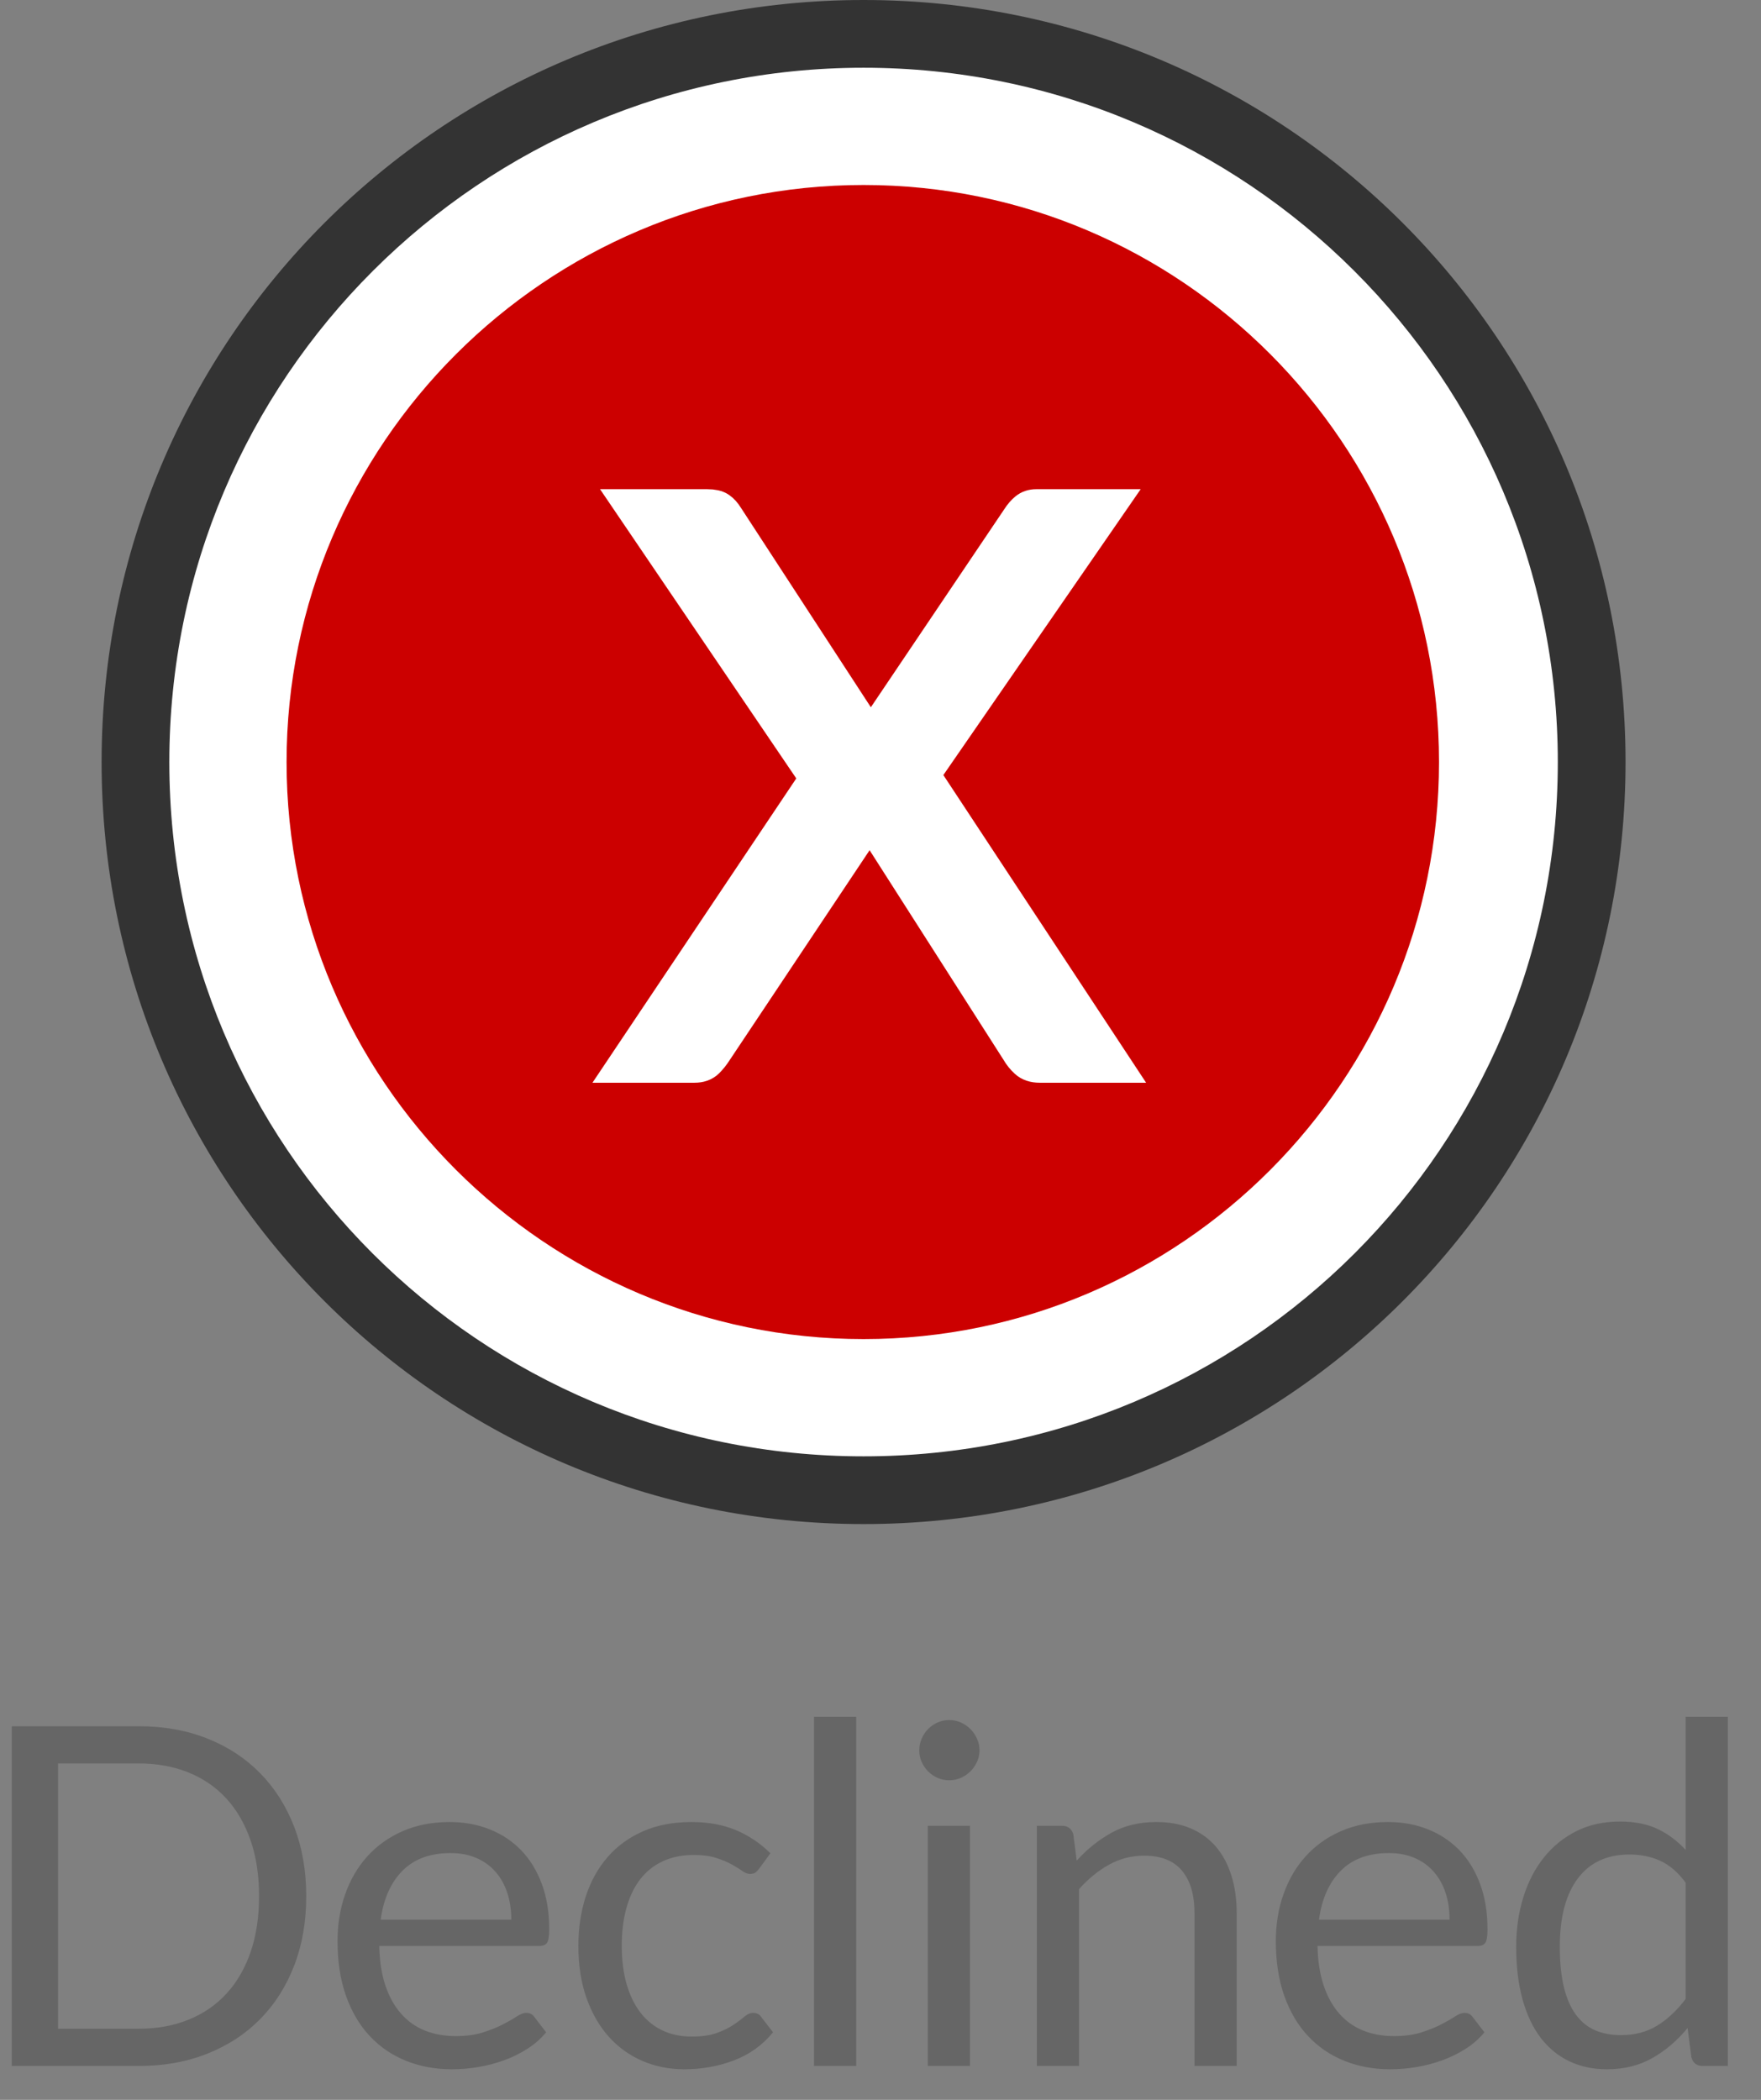 <?xml version="1.0" encoding="UTF-8" standalone="no"?>
<svg width="52px" height="62px" viewBox="0 0 52 62" version="1.1" xmlns="http://www.w3.org/2000/svg" xmlns:xlink="http://www.w3.org/1999/xlink">
    <rect x="0" y="0" width="52" height="62" fill="#808080" stroke="none"/>
    <!-- Generator: Sketch 48.2 (47327) - http://www.bohemiancoding.com/sketch -->
    <title>Declined</title>
    <desc>Created with Sketch.</desc>
    <defs></defs>
    <g id="Home-Page-Option-1" stroke="none" stroke-width="1" fill="none" fill-rule="evenodd" transform="translate(-914, -198)">
        <g id="Declined" transform="translate(913, 198)">
            <path d="M26.5,0 C14.05,0 4,10.05 4,22.5 C4,34.95 14.05,45 26.5,45 C38.95,45 49,34.95 49,22.5 C49,10.05 38.95,0 26.5,0 M26.5,2.5 C37.55,2.5 46.5,11.45 46.5,22.5 C46.5,33.55 37.55,42.5 26.5,42.5 C15.45,42.5 6.5,33.55 6.5,22.5 C6.5,11.45 15.45,2.5 26.5,2.5" id="Fill-5" fill="#333333"></path>
            <g id="Group-10" transform="translate(6, 2)">
                <path d="M20.5,1.89814814e-05 C9.202,1.89814814e-05 -3.79629629e-05,9.157 -3.79629629e-05,20.5 C-3.79629629e-05,31.843 9.157,41 20.5,41 C31.843,41 41,31.843 41,20.5 C41,9.157 31.798,1.89814814e-05 20.5,1.89814814e-05" id="Path" fill="#FFFFFF"></path>
                <path d="M20.5,37.538 C11.116,37.538 3.462,29.884 3.462,20.5 C3.462,11.116 11.116,3.462 20.5,3.462 C29.884,3.462 37.492,11.116 37.492,20.5 C37.492,29.884 29.884,37.538 20.5,37.538" id="Path" fill="#CC0000"></path>
                <path d="M19.116,20.982 L13.662,12.944 L15.887,12.944 C16.049,12.944 16.168,12.971 16.245,13.025 C16.322,13.079 16.391,13.156 16.453,13.256 L20.765,19.875 C20.819,19.713 20.9,19.537 21.007,19.344 L25.078,13.302 C25.147,13.194 25.222,13.108 25.303,13.042 C25.383,12.977 25.481,12.944 25.597,12.944 L27.73,12.944 L22.253,20.878 L27.915,29.469 L25.701,29.469 C25.531,29.469 25.399,29.425 25.303,29.336 C25.207,29.248 25.128,29.15 25.066,29.042 L20.638,22.112 C20.585,22.273 20.515,22.427 20.431,22.573 L16.118,29.042 C16.049,29.15 15.97,29.248 15.882,29.336 C15.793,29.425 15.668,29.469 15.507,29.469 L13.431,29.469 L19.116,20.982 Z" id="X" stroke="#FFFFFF" fill="#FFFFFF"></path>
            </g>
            <path d="M10.043,55.988 C10.043,56.739 9.924,57.423 9.686,58.039 C9.448,58.655 9.112,59.182 8.678,59.621 C8.244,60.06 7.724,60.399 7.117,60.639 C6.51,60.88 5.838,61 5.101,61 L1.349,61 L1.349,50.969 L5.101,50.969 C5.838,50.969 6.51,51.089 7.117,51.33 C7.724,51.57 8.244,51.91 8.678,52.352 C9.112,52.793 9.448,53.321 9.686,53.937 C9.924,54.553 10.043,55.237 10.043,55.988 Z M8.65,55.988 C8.65,55.372 8.566,54.821 8.398,54.336 C8.23,53.851 7.992,53.44 7.684,53.104 C7.376,52.768 7.003,52.511 6.564,52.334 C6.125,52.157 5.638,52.068 5.101,52.068 L2.714,52.068 L2.714,59.901 L5.101,59.901 C5.638,59.901 6.125,59.812 6.564,59.635 C7.003,59.458 7.376,59.202 7.684,58.868 C7.992,58.535 8.23,58.125 8.398,57.64 C8.566,57.155 8.65,56.604 8.65,55.988 Z M14.278,53.797 C14.703,53.797 15.095,53.868 15.454,54.011 C15.813,54.153 16.124,54.358 16.385,54.627 C16.646,54.895 16.85,55.226 16.997,55.62 C17.145,56.015 17.218,56.464 17.218,56.968 C17.218,57.164 17.197,57.295 17.155,57.36 C17.113,57.425 17.034,57.458 16.917,57.458 L12.199,57.458 C12.208,57.906 12.269,58.296 12.381,58.627 C12.493,58.958 12.647,59.235 12.843,59.456 C13.039,59.678 13.272,59.844 13.543,59.953 C13.814,60.063 14.117,60.118 14.453,60.118 C14.766,60.118 15.035,60.082 15.261,60.01 C15.488,59.937 15.683,59.859 15.846,59.775 C16.009,59.691 16.146,59.613 16.255,59.541 C16.365,59.468 16.46,59.432 16.539,59.432 C16.642,59.432 16.721,59.472 16.777,59.551 L17.127,60.006 C16.973,60.193 16.789,60.355 16.574,60.492 C16.359,60.63 16.13,60.743 15.884,60.832 C15.639,60.921 15.386,60.987 15.125,61.032 C14.864,61.076 14.605,61.098 14.348,61.098 C13.858,61.098 13.407,61.015 12.993,60.849 C12.58,60.684 12.224,60.441 11.922,60.121 C11.621,59.802 11.387,59.406 11.219,58.935 C11.051,58.464 10.967,57.922 10.967,57.311 C10.967,56.816 11.043,56.354 11.194,55.925 C11.346,55.496 11.564,55.124 11.849,54.809 C12.134,54.493 12.481,54.246 12.892,54.066 C13.303,53.887 13.765,53.797 14.278,53.797 Z M14.306,54.714 C13.704,54.714 13.23,54.888 12.885,55.236 C12.54,55.583 12.325,56.065 12.241,56.681 L16.098,56.681 C16.098,56.392 16.058,56.127 15.979,55.886 C15.9,55.646 15.783,55.439 15.629,55.264 C15.475,55.088 15.287,54.953 15.065,54.858 C14.844,54.762 14.591,54.714 14.306,54.714 Z M23.42,55.169 C23.383,55.22 23.345,55.26 23.308,55.288 C23.271,55.316 23.217,55.33 23.147,55.33 C23.077,55.33 23.001,55.301 22.919,55.242 C22.838,55.184 22.734,55.12 22.608,55.05 C22.482,54.98 22.329,54.916 22.149,54.858 C21.97,54.799 21.749,54.77 21.488,54.77 C21.143,54.77 20.837,54.832 20.571,54.956 C20.305,55.079 20.082,55.258 19.902,55.491 C19.723,55.724 19.588,56.007 19.497,56.338 C19.405,56.669 19.36,57.04 19.36,57.451 C19.36,57.88 19.409,58.262 19.507,58.596 C19.605,58.929 19.743,59.209 19.92,59.435 C20.097,59.662 20.313,59.834 20.567,59.953 C20.822,60.073 21.108,60.132 21.425,60.132 C21.728,60.132 21.978,60.096 22.174,60.023 C22.37,59.951 22.533,59.871 22.664,59.782 C22.795,59.693 22.902,59.613 22.986,59.541 C23.07,59.468 23.154,59.432 23.238,59.432 C23.345,59.432 23.425,59.472 23.476,59.551 L23.826,60.006 C23.518,60.384 23.133,60.66 22.671,60.836 C22.209,61.011 21.721,61.098 21.208,61.098 C20.765,61.098 20.353,61.016 19.973,60.853 C19.592,60.69 19.262,60.453 18.982,60.142 C18.702,59.832 18.482,59.451 18.32,58.998 C18.159,58.545 18.079,58.03 18.079,57.451 C18.079,56.924 18.152,56.436 18.299,55.988 C18.447,55.54 18.661,55.154 18.944,54.83 C19.226,54.505 19.575,54.252 19.99,54.07 C20.405,53.888 20.881,53.797 21.418,53.797 C21.913,53.797 22.351,53.877 22.734,54.038 C23.117,54.2 23.455,54.427 23.749,54.721 L23.42,55.169 Z M26.283,50.689 L26.283,61 L25.037,61 L25.037,50.689 L26.283,50.689 Z M29.643,53.909 L29.643,61 L28.397,61 L28.397,53.909 L29.643,53.909 Z M29.923,51.683 C29.923,51.804 29.899,51.917 29.849,52.023 C29.8,52.128 29.735,52.221 29.654,52.303 C29.572,52.384 29.477,52.448 29.37,52.495 C29.263,52.542 29.148,52.565 29.027,52.565 C28.906,52.565 28.793,52.542 28.688,52.495 C28.582,52.448 28.489,52.384 28.407,52.303 C28.326,52.221 28.262,52.128 28.215,52.023 C28.168,51.917 28.145,51.804 28.145,51.683 C28.145,51.562 28.168,51.446 28.215,51.337 C28.262,51.227 28.326,51.131 28.407,51.05 C28.489,50.968 28.582,50.904 28.688,50.857 C28.793,50.81 28.906,50.787 29.027,50.787 C29.148,50.787 29.263,50.81 29.37,50.857 C29.477,50.904 29.572,50.968 29.654,51.05 C29.735,51.131 29.8,51.227 29.849,51.337 C29.899,51.446 29.923,51.562 29.923,51.683 Z M31.617,61 L31.617,53.909 L32.359,53.909 C32.536,53.909 32.648,53.995 32.695,54.168 L32.793,54.938 C33.101,54.597 33.445,54.322 33.825,54.112 C34.206,53.902 34.646,53.797 35.145,53.797 C35.532,53.797 35.874,53.861 36.17,53.989 C36.467,54.118 36.714,54.3 36.913,54.535 C37.111,54.771 37.261,55.055 37.364,55.386 C37.467,55.717 37.518,56.084 37.518,56.485 L37.518,61 L36.272,61 L36.272,56.485 C36.272,55.948 36.15,55.532 35.904,55.236 C35.659,54.939 35.285,54.791 34.781,54.791 C34.412,54.791 34.068,54.88 33.748,55.057 C33.429,55.234 33.134,55.475 32.863,55.778 L32.863,61 L31.617,61 Z M41.984,53.797 C42.409,53.797 42.801,53.868 43.16,54.011 C43.519,54.153 43.83,54.358 44.091,54.627 C44.352,54.895 44.556,55.226 44.703,55.62 C44.851,56.015 44.924,56.464 44.924,56.968 C44.924,57.164 44.903,57.295 44.861,57.36 C44.819,57.425 44.74,57.458 44.623,57.458 L39.905,57.458 C39.914,57.906 39.975,58.296 40.087,58.627 C40.199,58.958 40.353,59.235 40.549,59.456 C40.745,59.678 40.978,59.844 41.249,59.953 C41.52,60.063 41.823,60.118 42.159,60.118 C42.472,60.118 42.741,60.082 42.968,60.01 C43.194,59.937 43.389,59.859 43.552,59.775 C43.715,59.691 43.852,59.613 43.962,59.541 C44.071,59.468 44.166,59.432 44.245,59.432 C44.348,59.432 44.427,59.472 44.483,59.551 L44.833,60.006 C44.679,60.193 44.495,60.355 44.28,60.492 C44.065,60.63 43.836,60.743 43.59,60.832 C43.345,60.921 43.092,60.987 42.831,61.032 C42.57,61.076 42.311,61.098 42.054,61.098 C41.564,61.098 41.113,61.015 40.7,60.849 C40.286,60.684 39.93,60.441 39.629,60.121 C39.327,59.802 39.093,59.406 38.925,58.935 C38.757,58.464 38.673,57.922 38.673,57.311 C38.673,56.816 38.749,56.354 38.901,55.925 C39.052,55.496 39.27,55.124 39.555,54.809 C39.84,54.493 40.187,54.246 40.598,54.066 C41.009,53.887 41.471,53.797 41.984,53.797 Z M42.012,54.714 C41.41,54.714 40.936,54.888 40.591,55.236 C40.246,55.583 40.031,56.065 39.947,56.681 L43.804,56.681 C43.804,56.392 43.764,56.127 43.685,55.886 C43.606,55.646 43.489,55.439 43.335,55.264 C43.181,55.088 42.993,54.953 42.772,54.858 C42.55,54.762 42.297,54.714 42.012,54.714 Z M51.28,61 C51.103,61 50.991,60.914 50.944,60.741 L50.832,59.88 C50.529,60.249 50.182,60.544 49.793,60.766 C49.403,60.987 48.956,61.098 48.452,61.098 C48.046,61.098 47.677,61.02 47.346,60.864 C47.015,60.707 46.732,60.477 46.499,60.174 C46.266,59.871 46.086,59.493 45.96,59.04 C45.834,58.587 45.771,58.067 45.771,57.479 C45.771,56.956 45.841,56.47 45.981,56.02 C46.121,55.569 46.323,55.178 46.587,54.847 C46.85,54.516 47.171,54.256 47.549,54.066 C47.927,53.877 48.356,53.783 48.837,53.783 C49.271,53.783 49.642,53.856 49.95,54.004 C50.258,54.151 50.533,54.357 50.776,54.623 L50.776,50.689 L52.022,50.689 L52.022,61 L51.28,61 Z M48.865,60.09 C49.271,60.09 49.627,59.997 49.933,59.81 C50.238,59.623 50.519,59.36 50.776,59.019 L50.776,55.589 C50.547,55.281 50.297,55.065 50.024,54.941 C49.75,54.818 49.448,54.756 49.117,54.756 C48.454,54.756 47.946,54.992 47.591,55.463 C47.236,55.934 47.059,56.606 47.059,57.479 C47.059,57.941 47.099,58.336 47.178,58.666 C47.257,58.995 47.374,59.265 47.528,59.477 C47.682,59.69 47.871,59.845 48.095,59.943 C48.319,60.041 48.576,60.09 48.865,60.09 Z" fill="#666666"></path>
        </g>
    </g>
</svg>